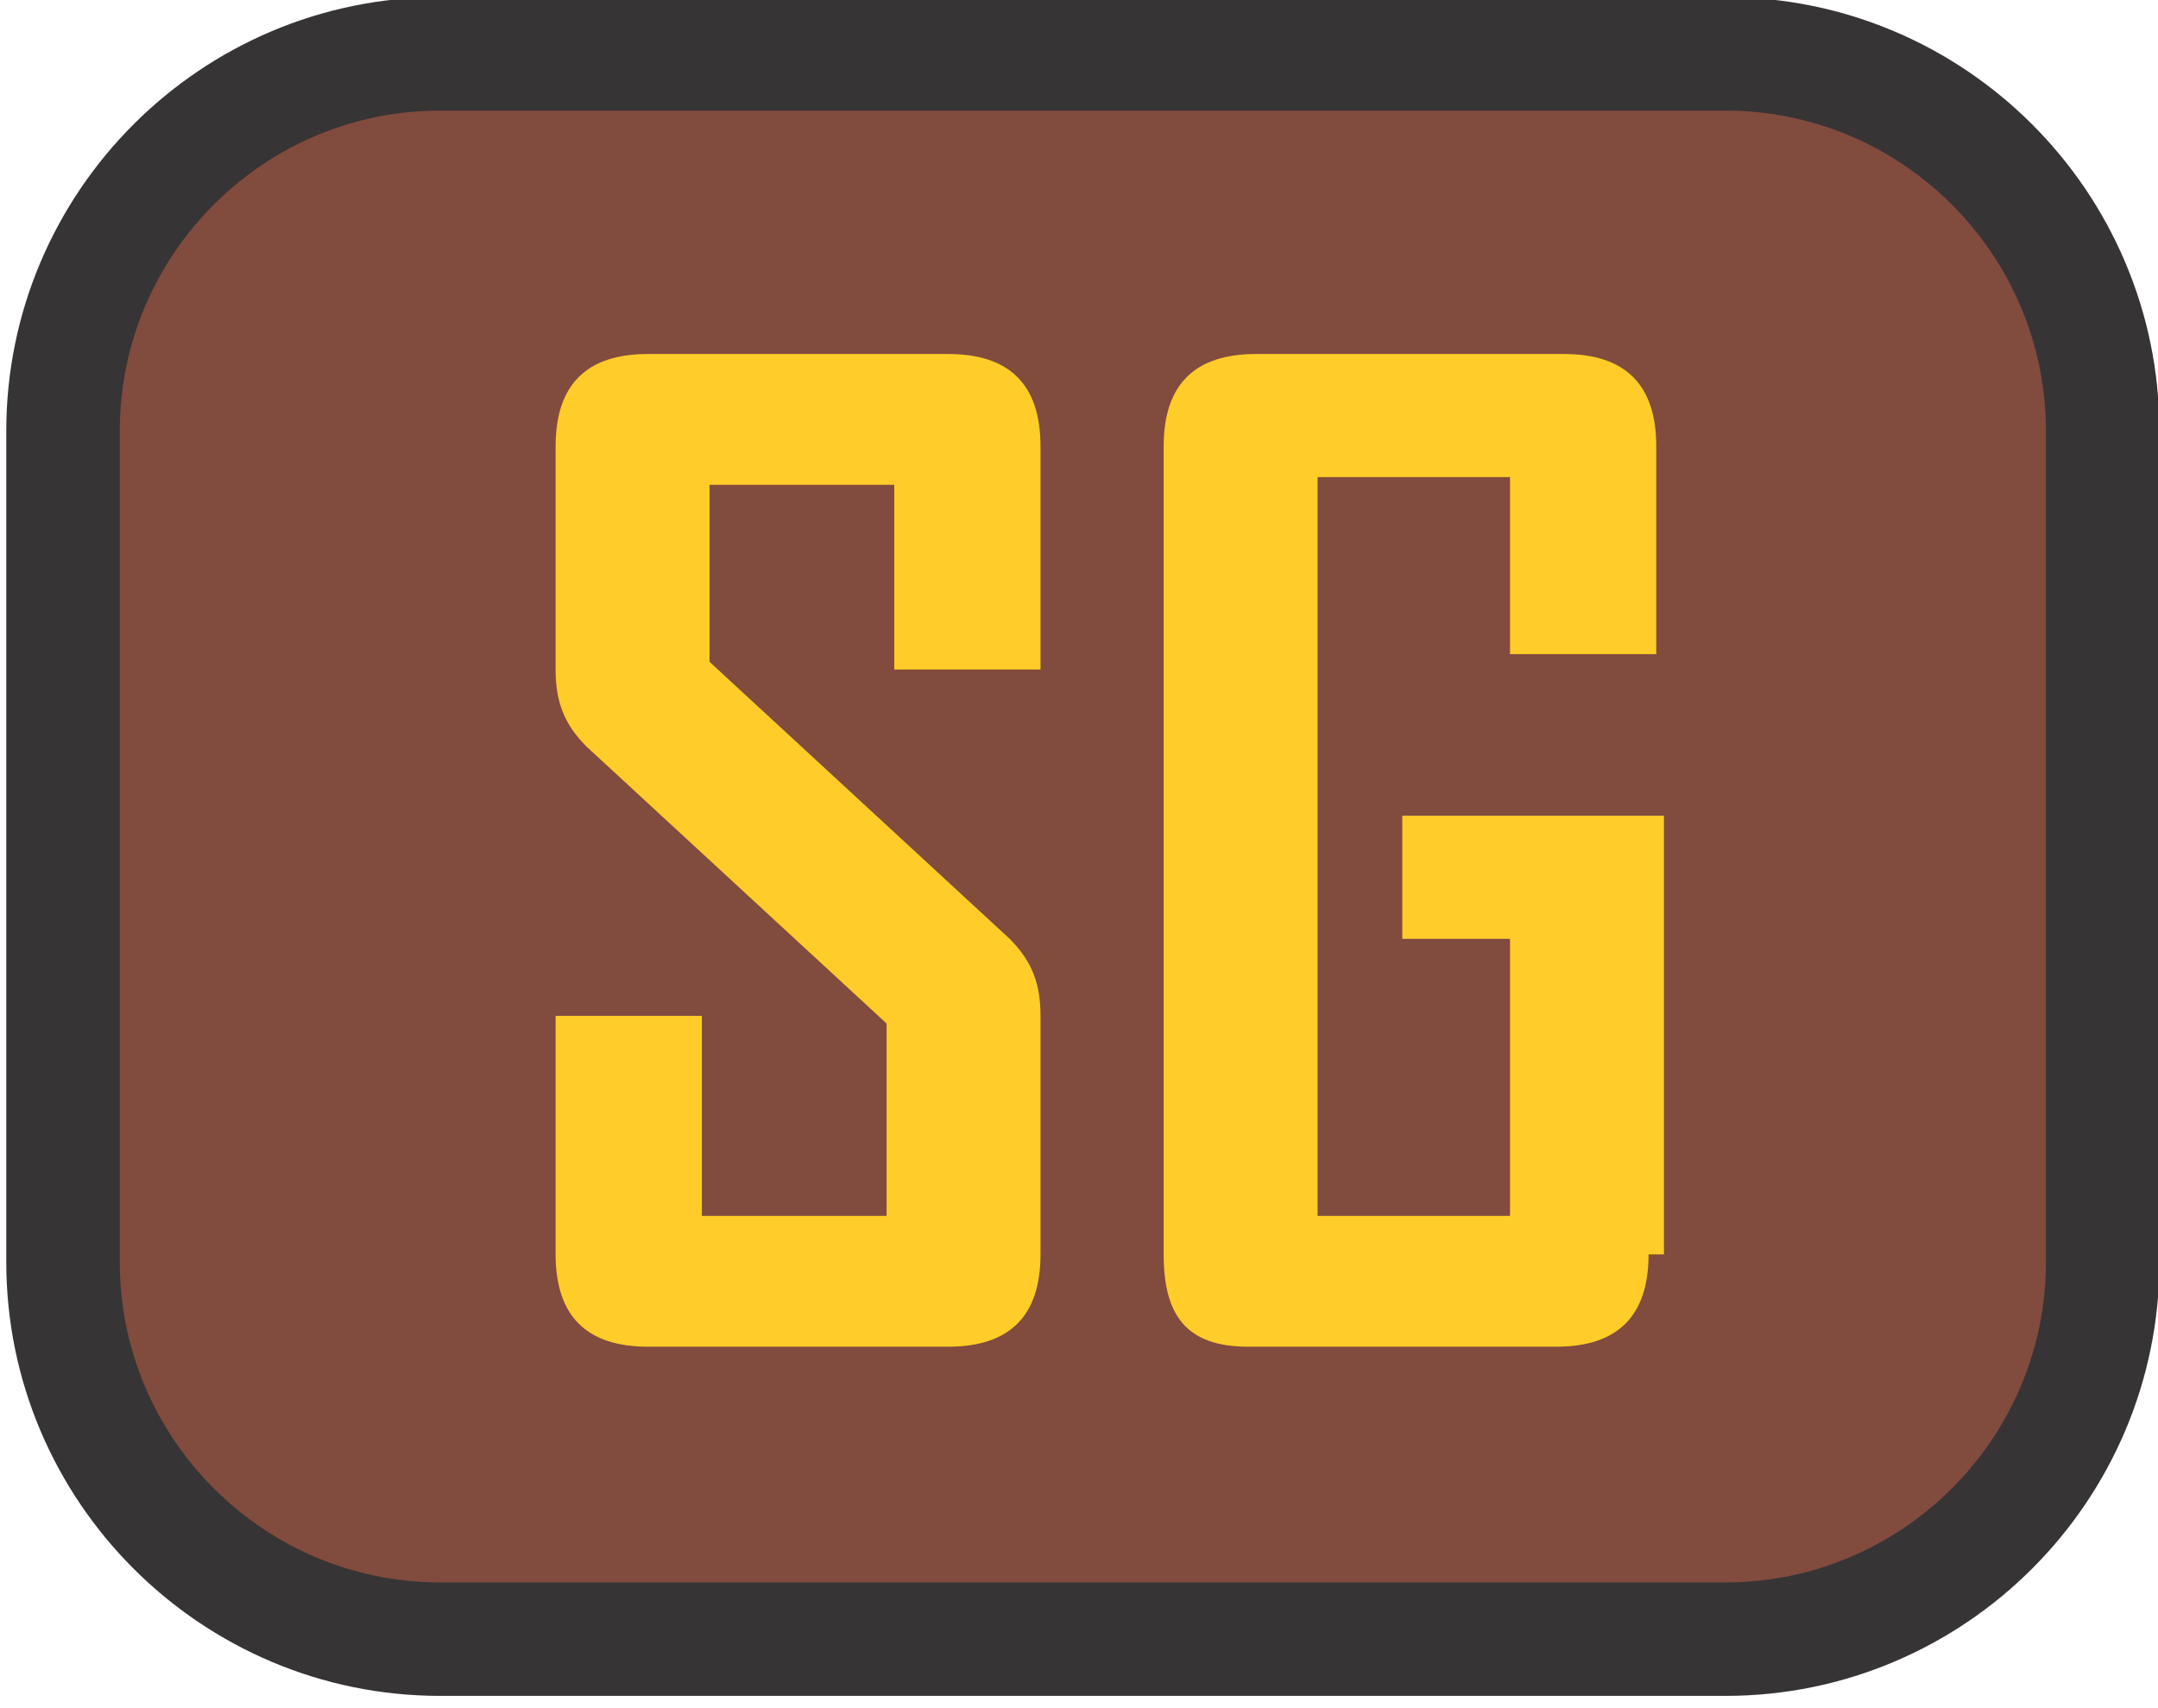 <?xml version="1.0" encoding="UTF-8"?>
<!DOCTYPE svg PUBLIC "-//W3C//DTD SVG 1.1//EN" "http://www.w3.org/Graphics/SVG/1.1/DTD/svg11.dtd">
<!-- Creator: CorelDRAW X5 -->
<svg xmlns="http://www.w3.org/2000/svg" xml:space="preserve" width="1.34cm" height="1.061cm" style="shape-rendering:geometricPrecision; text-rendering:geometricPrecision; image-rendering:optimizeQuality; fill-rule:evenodd; clip-rule:evenodd"
viewBox="0 0 280 222"
 xmlns:xlink="http://www.w3.org/1999/xlink">
 <defs>
  <style type="text/css">
   <![CDATA[
    .str0 {stroke:#373435;stroke-width:14.746}
    .fil0 {fill:#814B3E}
    .fil1 {fill:#FFCC29;fill-rule:nonzero}
   ]]>
  </style>
 </defs>
 <g id="Camada_x0020_1">
  <path class="fil0 str0" d="M57 7l167 0c27,0 49,22 49,49l0 108c0,27 -22,49 -49,49l-167 0c-27,0 -49,-22 -49,-49l0 -108c0,-27 22,-49 49,-49z"/>
  <path class="fil1" d="M135 163c0,8 -4,12 -12,12l-39 0c-8,0 -12,-4 -12,-12l0 -31 19 0 0 26 24 0 0 -25 -39 -36c-3,-3 -4,-6 -4,-10l0 -29c0,-8 4,-12 12,-12l39 0c8,0 12,4 12,12l0 29 -19 0 0 -24 -24 0 0 23 39 36c3,3 4,6 4,10l0 31zm79 0c0,8 -4,12 -12,12l-40 0c-8,0 -11,-4 -11,-12l0 -105c0,-8 4,-12 12,-12l40 0c8,0 12,4 12,12l0 27 -19 0 0 -23 -25 0 0 96 25 0 0 -36 -14 0 0 -16 34 0 0 57z"/>
 </g>
</svg>
